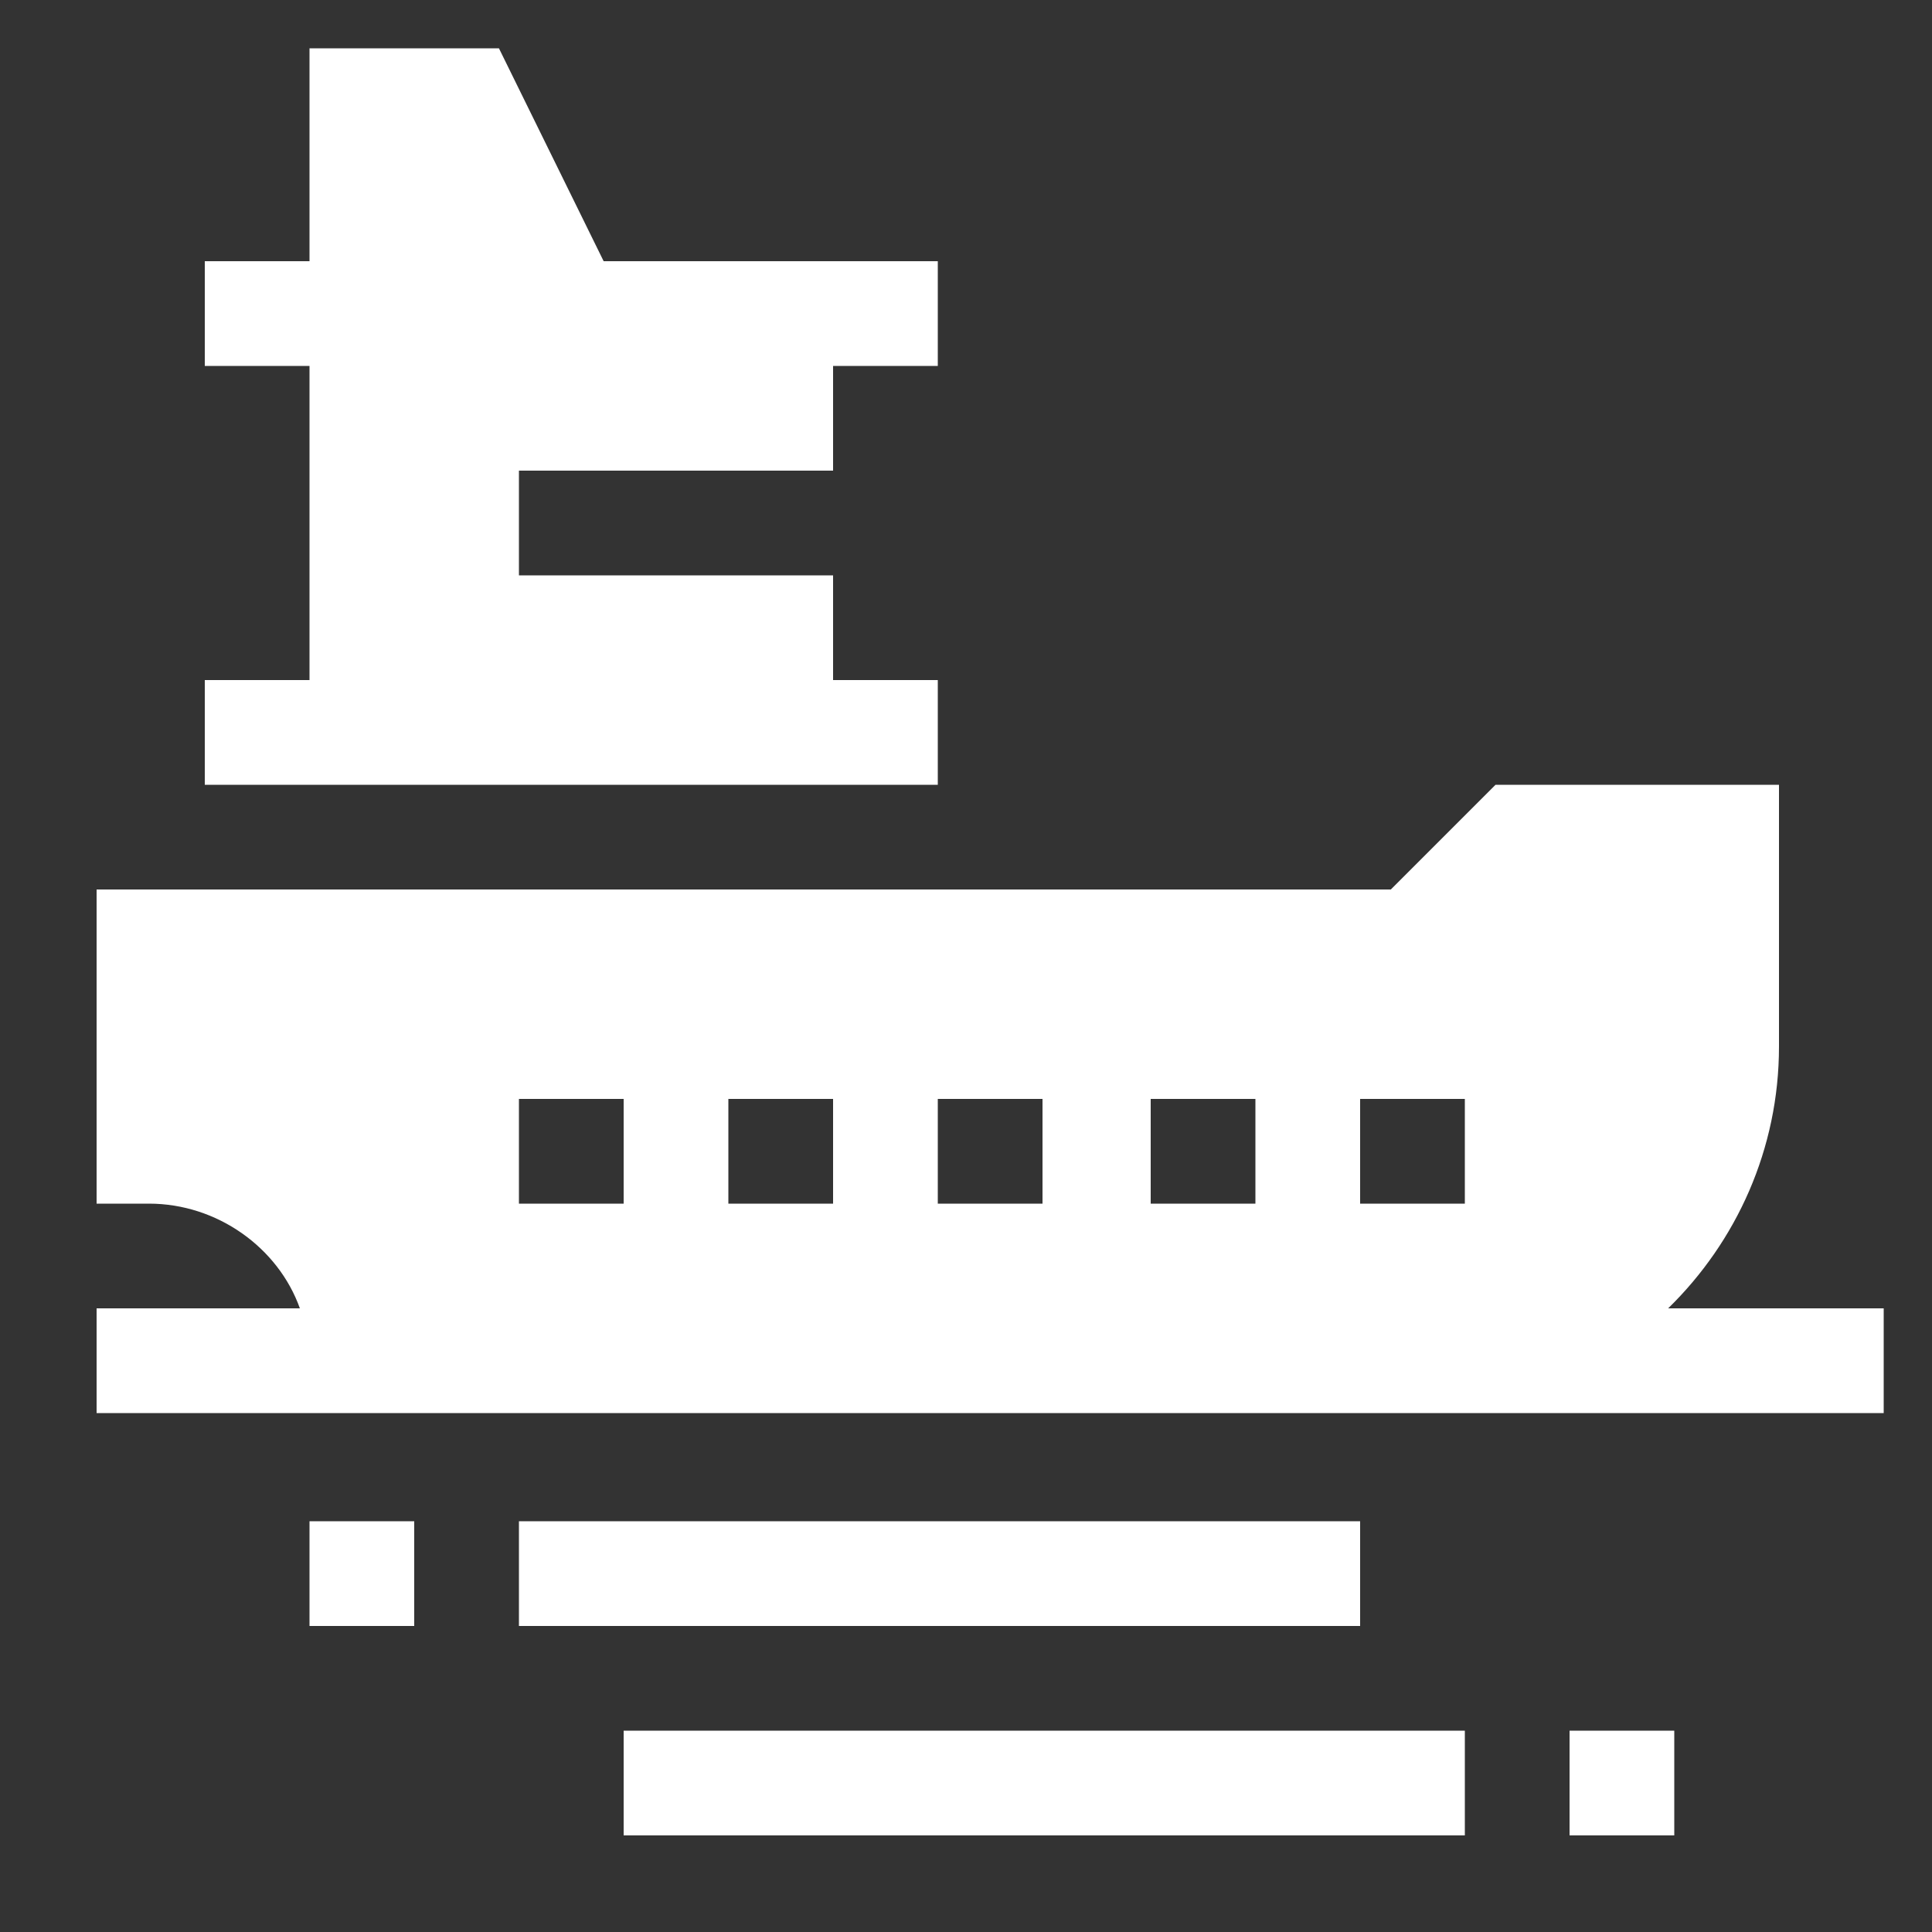 <svg width="60" height="60" viewBox="0 0 60 60" fill="none" xmlns="http://www.w3.org/2000/svg">
<rect x="0" y="0" width="60" height="60" fill="#333333" stroke="none"/>
<path d="M51.806 40.632C53.924 38.564 55.248 35.688 55.248 32.502V24.372H46.445L43.193 27.624H3V37.38H4.626C6.743 37.38 8.639 38.743 9.313 40.632H3V43.884H58.5V40.632H51.806ZM19.368 37.38H16.116V34.128H19.368V37.38ZM25.872 37.38H22.62V34.128H25.872V37.38ZM32.376 37.38H29.124V34.128H32.376V37.38ZM38.988 37.38H35.736V34.128H38.988V37.38ZM45.492 37.38H42.24V34.128H45.492V37.38Z" fill="white"/>
<path d="M9.612 47.244H12.864V50.496H9.612V47.244Z" fill="white"/>
<path d="M48.744 53.748H51.996V57H48.744V53.748Z" fill="white"/>
<path d="M16.116 47.244H42.24V50.496H16.116V47.244Z" fill="white"/>
<path d="M19.368 53.748H45.492V57H19.368V53.748Z" fill="white"/>
<path d="M29.124 21.12H25.872V17.868H16.116V14.616H25.872V11.364H29.124V8.112H18.747L15.495 1.5H9.612V8.112H6.36V11.364H9.612V21.12H6.36V24.372H29.124V21.12Z" fill="white"/>
</svg>
